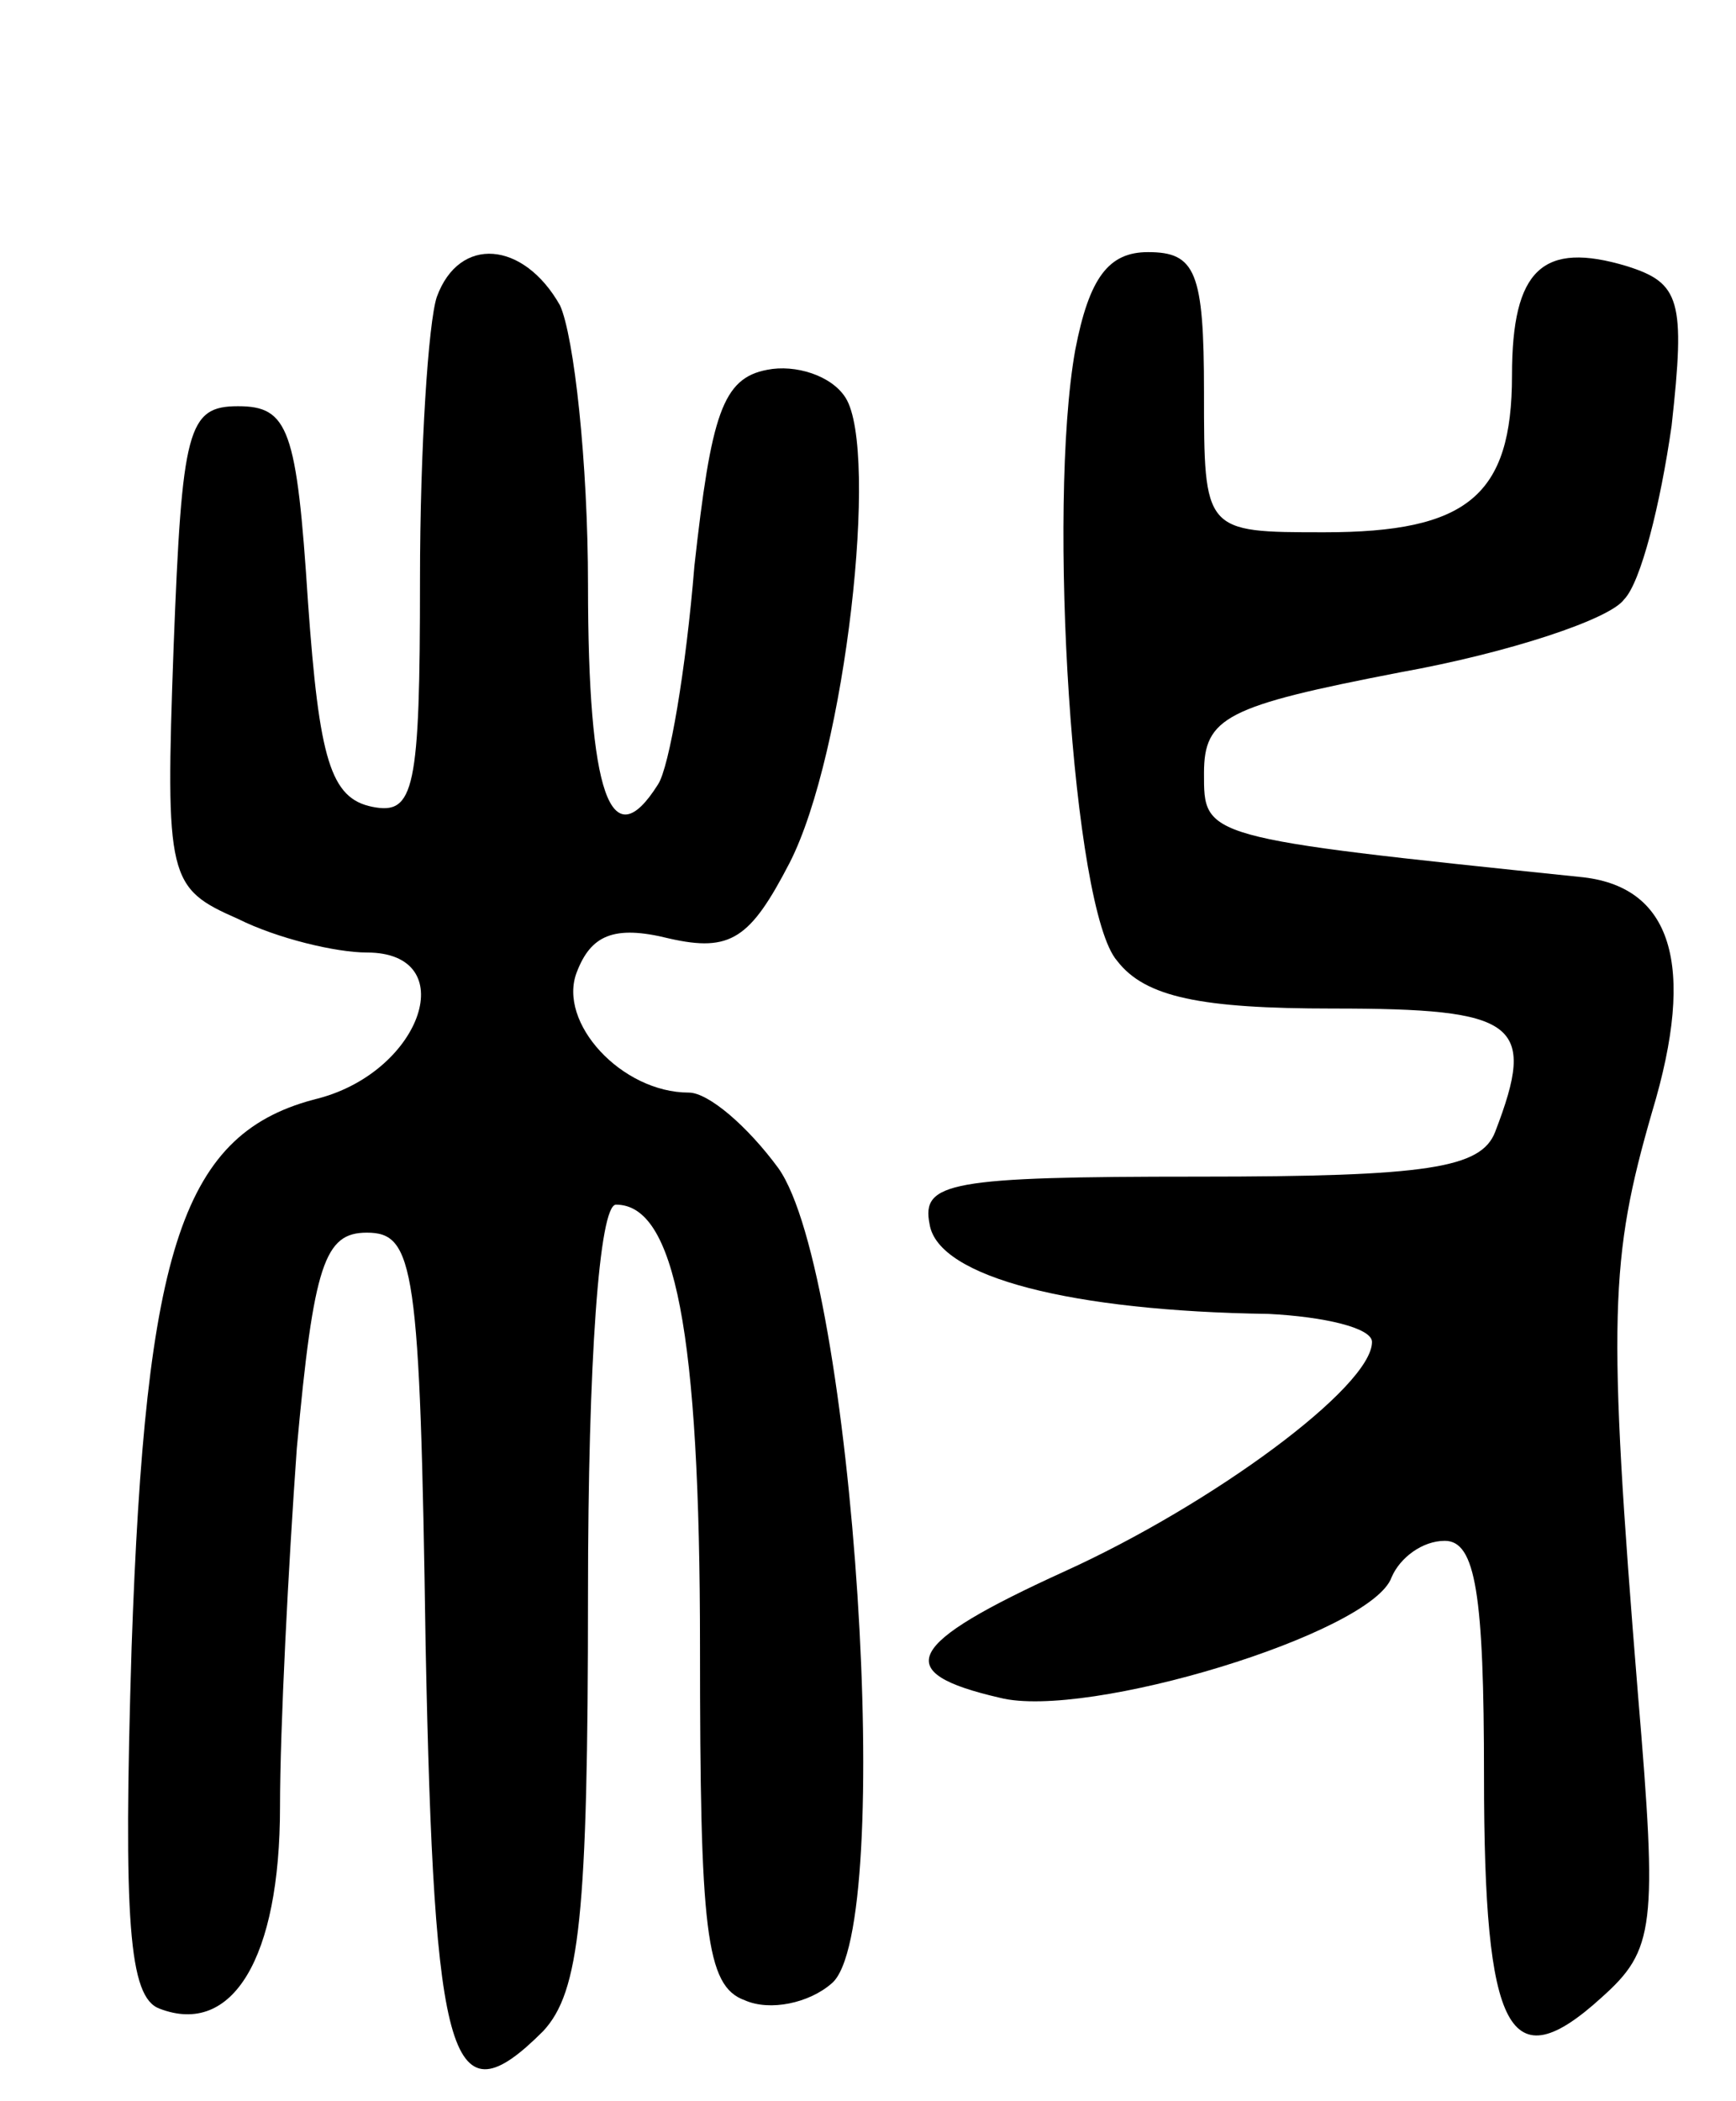 <svg version="1.0" xmlns="http://www.w3.org/2000/svg"
 width="62pt" height="75pt" viewBox="0 0 62 75"
 preserveAspectRatio="xMidYMid meet">
<g transform="translate(0,75) scale(0.1,-0.1)"
fill="#000000" stroke="none">
<path d="M156 644 c-3 -9 -6 -54 -6 -101 0 -75 -2 -84 -17 -81 -15 3 -19 17
-23 73 -4 62 -7 70 -25 70 -18 0 -20 -8 -23 -86 -3 -83 -2 -86 23 -97 14 -7
35 -12 46 -12 34 0 20 -42 -17 -52 -49 -12 -62 -53 -67 -196 -3 -98 -1 -125
10 -129 26 -10 43 18 43 72 0 28 3 86 6 128 6 66 10 77 25 77 17 0 19 -12 21
-147 3 -151 9 -171 42 -138 13 14 16 41 16 156 0 83 4 139 10 139 21 0 30 -45
30 -158 0 -101 2 -121 16 -126 9 -4 23 -1 31 6 23 19 8 253 -19 291 -11 15
-25 27 -32 27 -24 0 -47 25 -40 43 5 13 13 17 33 12 22 -5 29 0 43 27 20 39
32 147 20 166 -5 8 -18 12 -28 10 -16 -3 -20 -16 -26 -70 -3 -37 -9 -72 -13
-78 -17 -27 -25 -3 -25 71 0 44 -5 89 -10 100 -13 23 -36 25 -44 3z"/>
<path d="M384 625 c-10 -56 -1 -200 15 -218 10 -13 30 -17 77 -17 66 0 73 -5
58 -44 -5 -13 -24 -16 -106 -16 -89 0 -99 -2 -96 -17 3 -19 51 -31 121 -32 20
-1 37 -5 37 -10 0 -16 -57 -58 -110 -82 -57 -26 -62 -36 -23 -45 31 -8 133 23
140 43 3 7 11 13 19 13 11 0 14 -19 14 -84 0 -92 9 -109 42 -79 19 17 20 25
13 108 -11 135 -10 156 5 208 16 53 7 81 -26 84 -135 14 -134 14 -134 37 0 20
8 24 70 36 39 7 75 19 80 26 6 6 13 34 17 62 5 45 3 51 -16 57 -30 9 -41 -1
-41 -39 0 -43 -16 -56 -67 -56 -43 0 -43 0 -43 50 0 43 -3 50 -20 50 -14 0
-21 -9 -26 -35z"/>
</g>
</svg>

